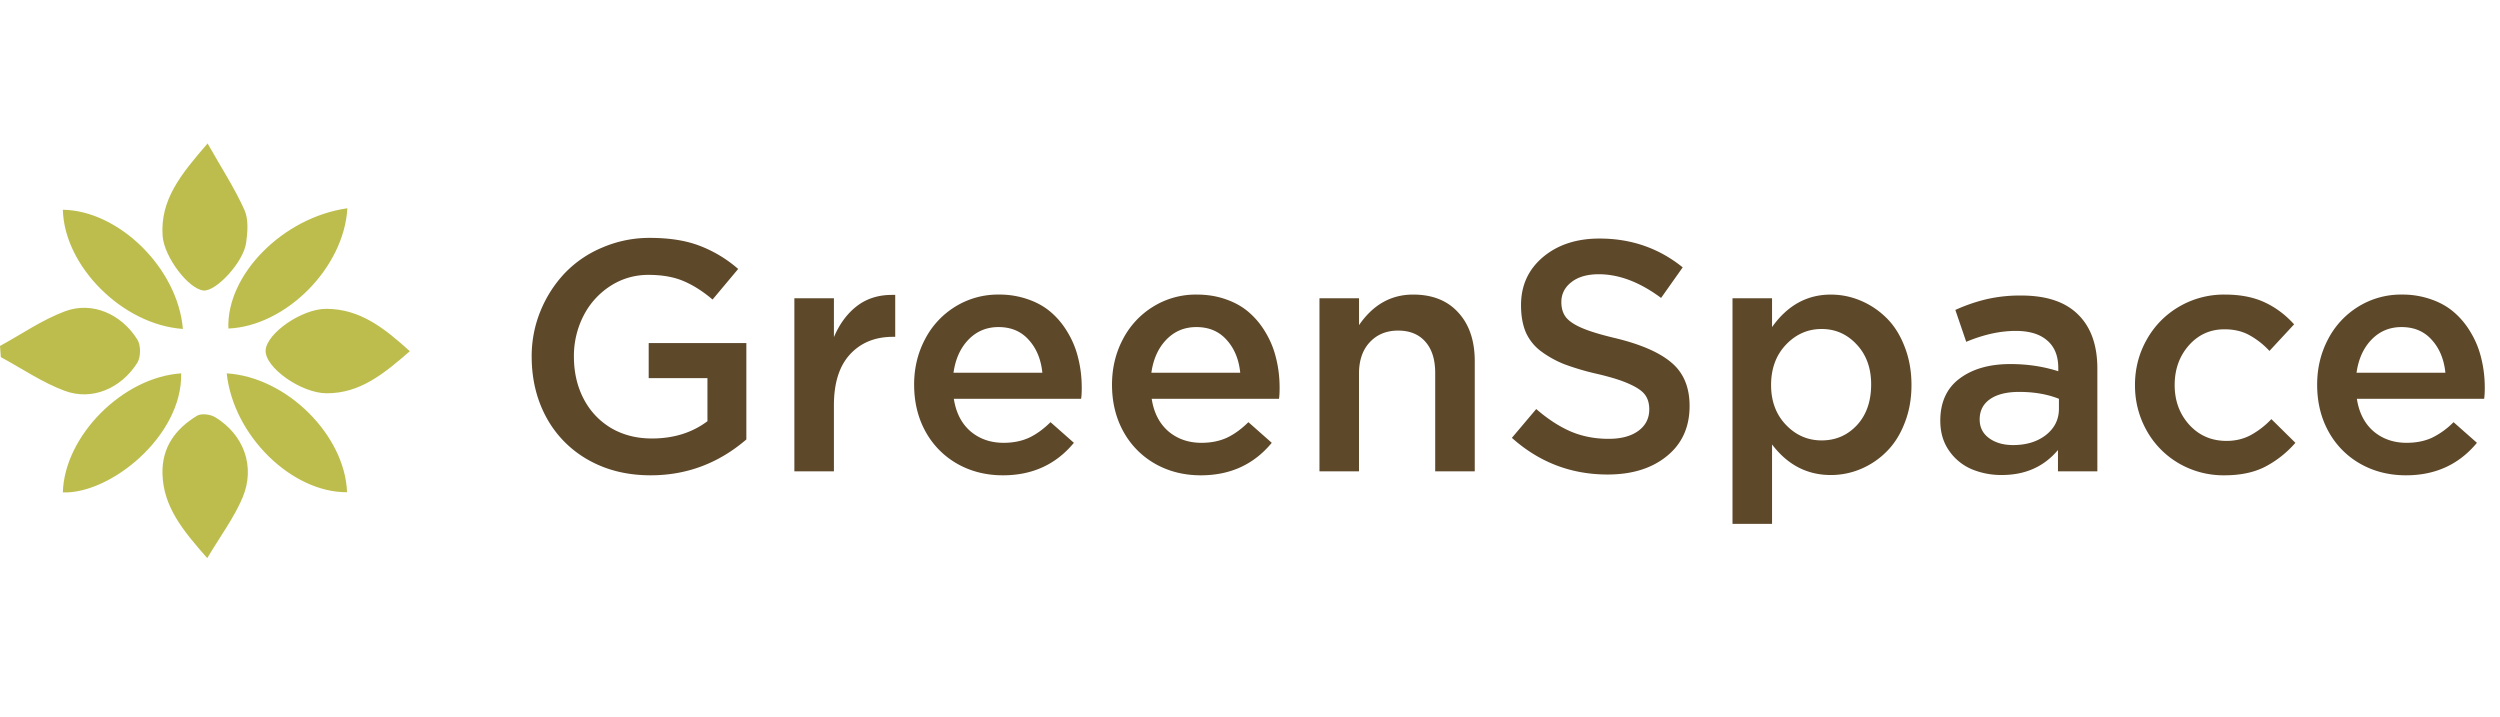 <svg width="122" height="35" fill="none" xmlns="http://www.w3.org/2000/svg"><path d="M25.945 17.398c0-.776.143-1.515.43-2.218a5.943 5.943 0 011.188-1.852 5.415 5.415 0 011.835-1.25 5.792 5.792 0 012.32-.469c.938 0 1.738.125 2.4.375a6.263 6.263 0 011.905 1.141l-1.25 1.492c-.479-.406-.955-.708-1.43-.906-.468-.198-1.036-.297-1.702-.297-.672 0-1.29.18-1.852.54a3.75 3.75 0 00-1.312 1.452 4.302 4.302 0 00-.47 1.992c0 .766.157 1.451.47 2.055.312.604.757 1.08 1.335 1.43.584.344 1.25.515 2 .515 1.058 0 1.961-.28 2.711-.843v-2.102h-2.867v-1.71h4.766v4.702c-1.36 1.167-2.917 1.75-4.672 1.75-1.146 0-2.164-.252-3.055-.758a5.25 5.25 0 01-2.039-2.078c-.474-.88-.71-1.867-.71-2.96zM38.765 23v-8.445h1.93v1.898c.282-.666.672-1.185 1.172-1.555.464-.338 1.016-.507 1.656-.507h.164v2.046h-.109c-.875 0-1.575.287-2.101.86-.521.568-.782 1.396-.782 2.484V23h-1.93zm5.844-4.227c0-.802.175-1.536.524-2.203a4.052 4.052 0 011.476-1.601 3.95 3.95 0 012.133-.594 4.2 4.2 0 011.453.242c.443.156.82.375 1.133.656.318.282.586.615.805 1 .224.38.388.795.492 1.243.11.448.164.916.164 1.406 0 .234-.01.414-.031.539h-6.211c.104.677.375 1.206.812 1.586.443.375.982.562 1.618.562.458 0 .867-.08 1.226-.242.36-.166.714-.422 1.063-.765l1.14 1.007c-.875 1.058-2.028 1.586-3.46 1.586-.813 0-1.548-.182-2.204-.547a4.022 4.022 0 01-1.562-1.562c-.38-.677-.57-1.448-.57-2.313zm1.922-.585h4.336c-.067-.657-.289-1.19-.664-1.602-.37-.417-.862-.625-1.476-.625-.584 0-1.073.206-1.47.617-.39.406-.632.943-.726 1.61zm7.735.585c0-.802.174-1.536.523-2.203a4.05 4.05 0 011.477-1.601 3.951 3.951 0 012.132-.594c.526 0 1.01.08 1.454.242.442.156.82.375 1.132.656.318.282.586.615.805 1 .224.38.388.795.492 1.243.11.448.164.916.164 1.406 0 .234-.01.414-.03.539h-6.212c.104.677.375 1.206.813 1.586.442.375.981.562 1.617.562.458 0 .867-.08 1.226-.242.36-.166.714-.422 1.063-.765l1.14 1.007c-.874 1.058-2.028 1.586-3.46 1.586-.813 0-1.547-.182-2.204-.547a4.023 4.023 0 01-1.562-1.562c-.38-.677-.57-1.448-.57-2.313zm1.922-.585h4.335c-.067-.657-.289-1.19-.664-1.602-.37-.417-.862-.625-1.476-.625-.584 0-1.073.206-1.469.617-.39.406-.633.943-.727 1.61zM64.39 23v-8.445h1.93v1.312c.682-.995 1.562-1.492 2.64-1.492.943 0 1.68.294 2.21.883.532.583.798 1.372.798 2.367V23h-1.93v-4.797c0-.656-.159-1.164-.477-1.523-.317-.365-.763-.547-1.335-.547-.568 0-1.03.19-1.383.57-.35.375-.524.886-.524 1.531V23h-1.93zm9.39-1.633l1.188-1.406c.557.484 1.117.849 1.68 1.094.562.24 1.18.36 1.851.36.61 0 1.091-.128 1.445-.384.36-.26.54-.612.54-1.054 0-.282-.066-.514-.196-.696-.13-.187-.38-.364-.75-.531-.365-.172-.89-.338-1.578-.5a12.612 12.612 0 01-1.602-.469 4.992 4.992 0 01-1.148-.633 2.342 2.342 0 01-.75-.93c-.156-.369-.234-.812-.234-1.327 0-.959.356-1.74 1.07-2.344.719-.604 1.638-.906 2.758-.906 1.547 0 2.9.468 4.062 1.406l-1.055 1.492c-1.036-.77-2.049-1.156-3.039-1.156-.562 0-1.007.127-1.335.383-.329.255-.493.58-.493.976 0 .297.073.542.22.735.15.192.413.37.788.53.375.162.925.329 1.649.5 1.244.303 2.156.704 2.734 1.204.578.495.867 1.195.867 2.102 0 1.03-.37 1.846-1.11 2.445-.734.599-1.697.898-2.89.898-1.781 0-3.338-.596-4.672-1.789zm10.766 4.195V14.556h1.93v1.406c.75-1.057 1.705-1.586 2.867-1.586.505 0 .992.099 1.46.297.47.198.889.479 1.258.844.37.364.665.83.883 1.398.224.568.336 1.193.336 1.875 0 .677-.112 1.297-.336 1.86-.218.562-.513 1.025-.882 1.39a3.898 3.898 0 01-1.25.844 3.739 3.739 0 01-1.47.297c-1.156 0-2.111-.498-2.866-1.492v3.875h-1.93zm1.883-6.773c0 .792.242 1.44.726 1.945.485.506 1.065.758 1.742.758.683 0 1.256-.247 1.72-.742.463-.5.695-1.164.695-1.992 0-.797-.235-1.445-.704-1.945-.468-.506-1.039-.758-1.71-.758-.678 0-1.258.255-1.743.765-.484.51-.726 1.167-.726 1.97zm8.257 1.75c0-.906.313-1.594.938-2.062.63-.474 1.458-.711 2.484-.711.829 0 1.607.117 2.336.351v-.156c0-.589-.179-1.037-.539-1.344-.354-.312-.867-.469-1.539-.469-.76 0-1.565.178-2.414.532l-.531-1.555a8.32 8.32 0 011.516-.523 7.273 7.273 0 011.703-.18c1.229 0 2.153.31 2.773.93.625.614.938 1.494.938 2.64V23h-1.922v-1.04c-.683.813-1.594 1.22-2.735 1.22a3.738 3.738 0 01-1.492-.29 2.57 2.57 0 01-1.094-.906c-.28-.406-.421-.888-.421-1.445zm1.922-.07c0 .385.154.69.461.914.308.224.698.336 1.172.336.646 0 1.18-.164 1.602-.492.422-.334.633-.76.633-1.282v-.484c-.563-.224-1.209-.336-1.938-.336-.61 0-1.083.117-1.422.352-.338.234-.508.565-.508.992zm7.579-1.68c0-.792.187-1.523.562-2.195a4.253 4.253 0 011.57-1.617 4.332 4.332 0 012.25-.602c.756 0 1.401.125 1.938.375.541.25 1.023.61 1.445 1.078l-1.203 1.297a3.898 3.898 0 00-1-.781c-.339-.183-.737-.274-1.195-.274-.698 0-1.279.263-1.743.79-.458.525-.687 1.169-.687 1.93 0 .765.237 1.41.711 1.937.479.526 1.086.789 1.82.789.427 0 .815-.091 1.164-.274a4.08 4.08 0 001.024-.789l1.172 1.156a5.035 5.035 0 01-1.5 1.18c-.537.27-1.19.406-1.961.406a4.338 4.338 0 01-2.243-.593A4.235 4.235 0 01104.75 21a4.46 4.46 0 01-.562-2.21zm8.89-.016c0-.802.175-1.536.524-2.203a4.053 4.053 0 011.476-1.601 3.952 3.952 0 012.133-.594 4.2 4.2 0 011.453.242c.443.156.82.375 1.133.656.318.282.586.615.805 1 .224.38.388.795.492 1.243.109.448.164.916.164 1.406 0 .234-.011.414-.031.539h-6.211c.104.677.375 1.206.812 1.586.443.375.982.562 1.617.562.459 0 .867-.08 1.227-.242a3.84 3.84 0 001.062-.765l1.141 1.007c-.875 1.058-2.029 1.586-3.461 1.586-.812 0-1.547-.182-2.203-.547a4.029 4.029 0 01-1.563-1.562c-.38-.677-.57-1.448-.57-2.313zm1.922-.585h4.336c-.068-.657-.289-1.19-.664-1.602-.37-.417-.862-.625-1.477-.625-.583 0-1.073.206-1.468.617-.391.406-.633.943-.727 1.61z" fill="#5D482A"/><path d="M0 16.883c1.054-.575 2.06-1.277 3.174-1.693 1.322-.493 2.748.127 3.532 1.385.174.278.168.85-.005 1.129-.796 1.258-2.214 1.86-3.538 1.37-1.093-.404-2.087-1.087-3.122-1.646L0 16.883zm10.114 10.354c-1.205-1.368-2.133-2.503-2.185-4.094-.042-1.308.633-2.216 1.687-2.855.212-.129.658-.068.892.075 1.39.853 1.966 2.403 1.33 3.917-.413.983-1.074 1.864-1.724 2.957zM20 17.139c-1.269 1.101-2.422 2.056-4.057 2.053-1.245 0-3.026-1.263-2.98-2.097.05-.832 1.763-2.024 2.952-2.024 1.666 0 2.847.95 4.085 2.068zM10.13 7c.678 1.195 1.32 2.183 1.798 3.243.207.46.157 1.08.083 1.608-.132.952-1.476 2.386-2.079 2.326-.737-.074-1.921-1.64-1.996-2.657-.126-1.77.887-3.009 2.195-4.52zm.934 11.22c2.932.18 5.77 3.02 5.872 5.801-2.7.017-5.547-2.758-5.872-5.8zm-7.997 5.81c.074-2.756 2.923-5.625 5.775-5.81.066 3.048-3.444 5.892-5.775 5.81zm5.858-7.978c-2.949-.204-5.79-3.062-5.858-5.817 2.739.044 5.607 2.854 5.858 5.817zm8.027-5.889c-.165 2.915-3.009 5.75-5.806 5.87-.107-2.61 2.643-5.418 5.806-5.87z" fill="#BDBD4E"/></svg>